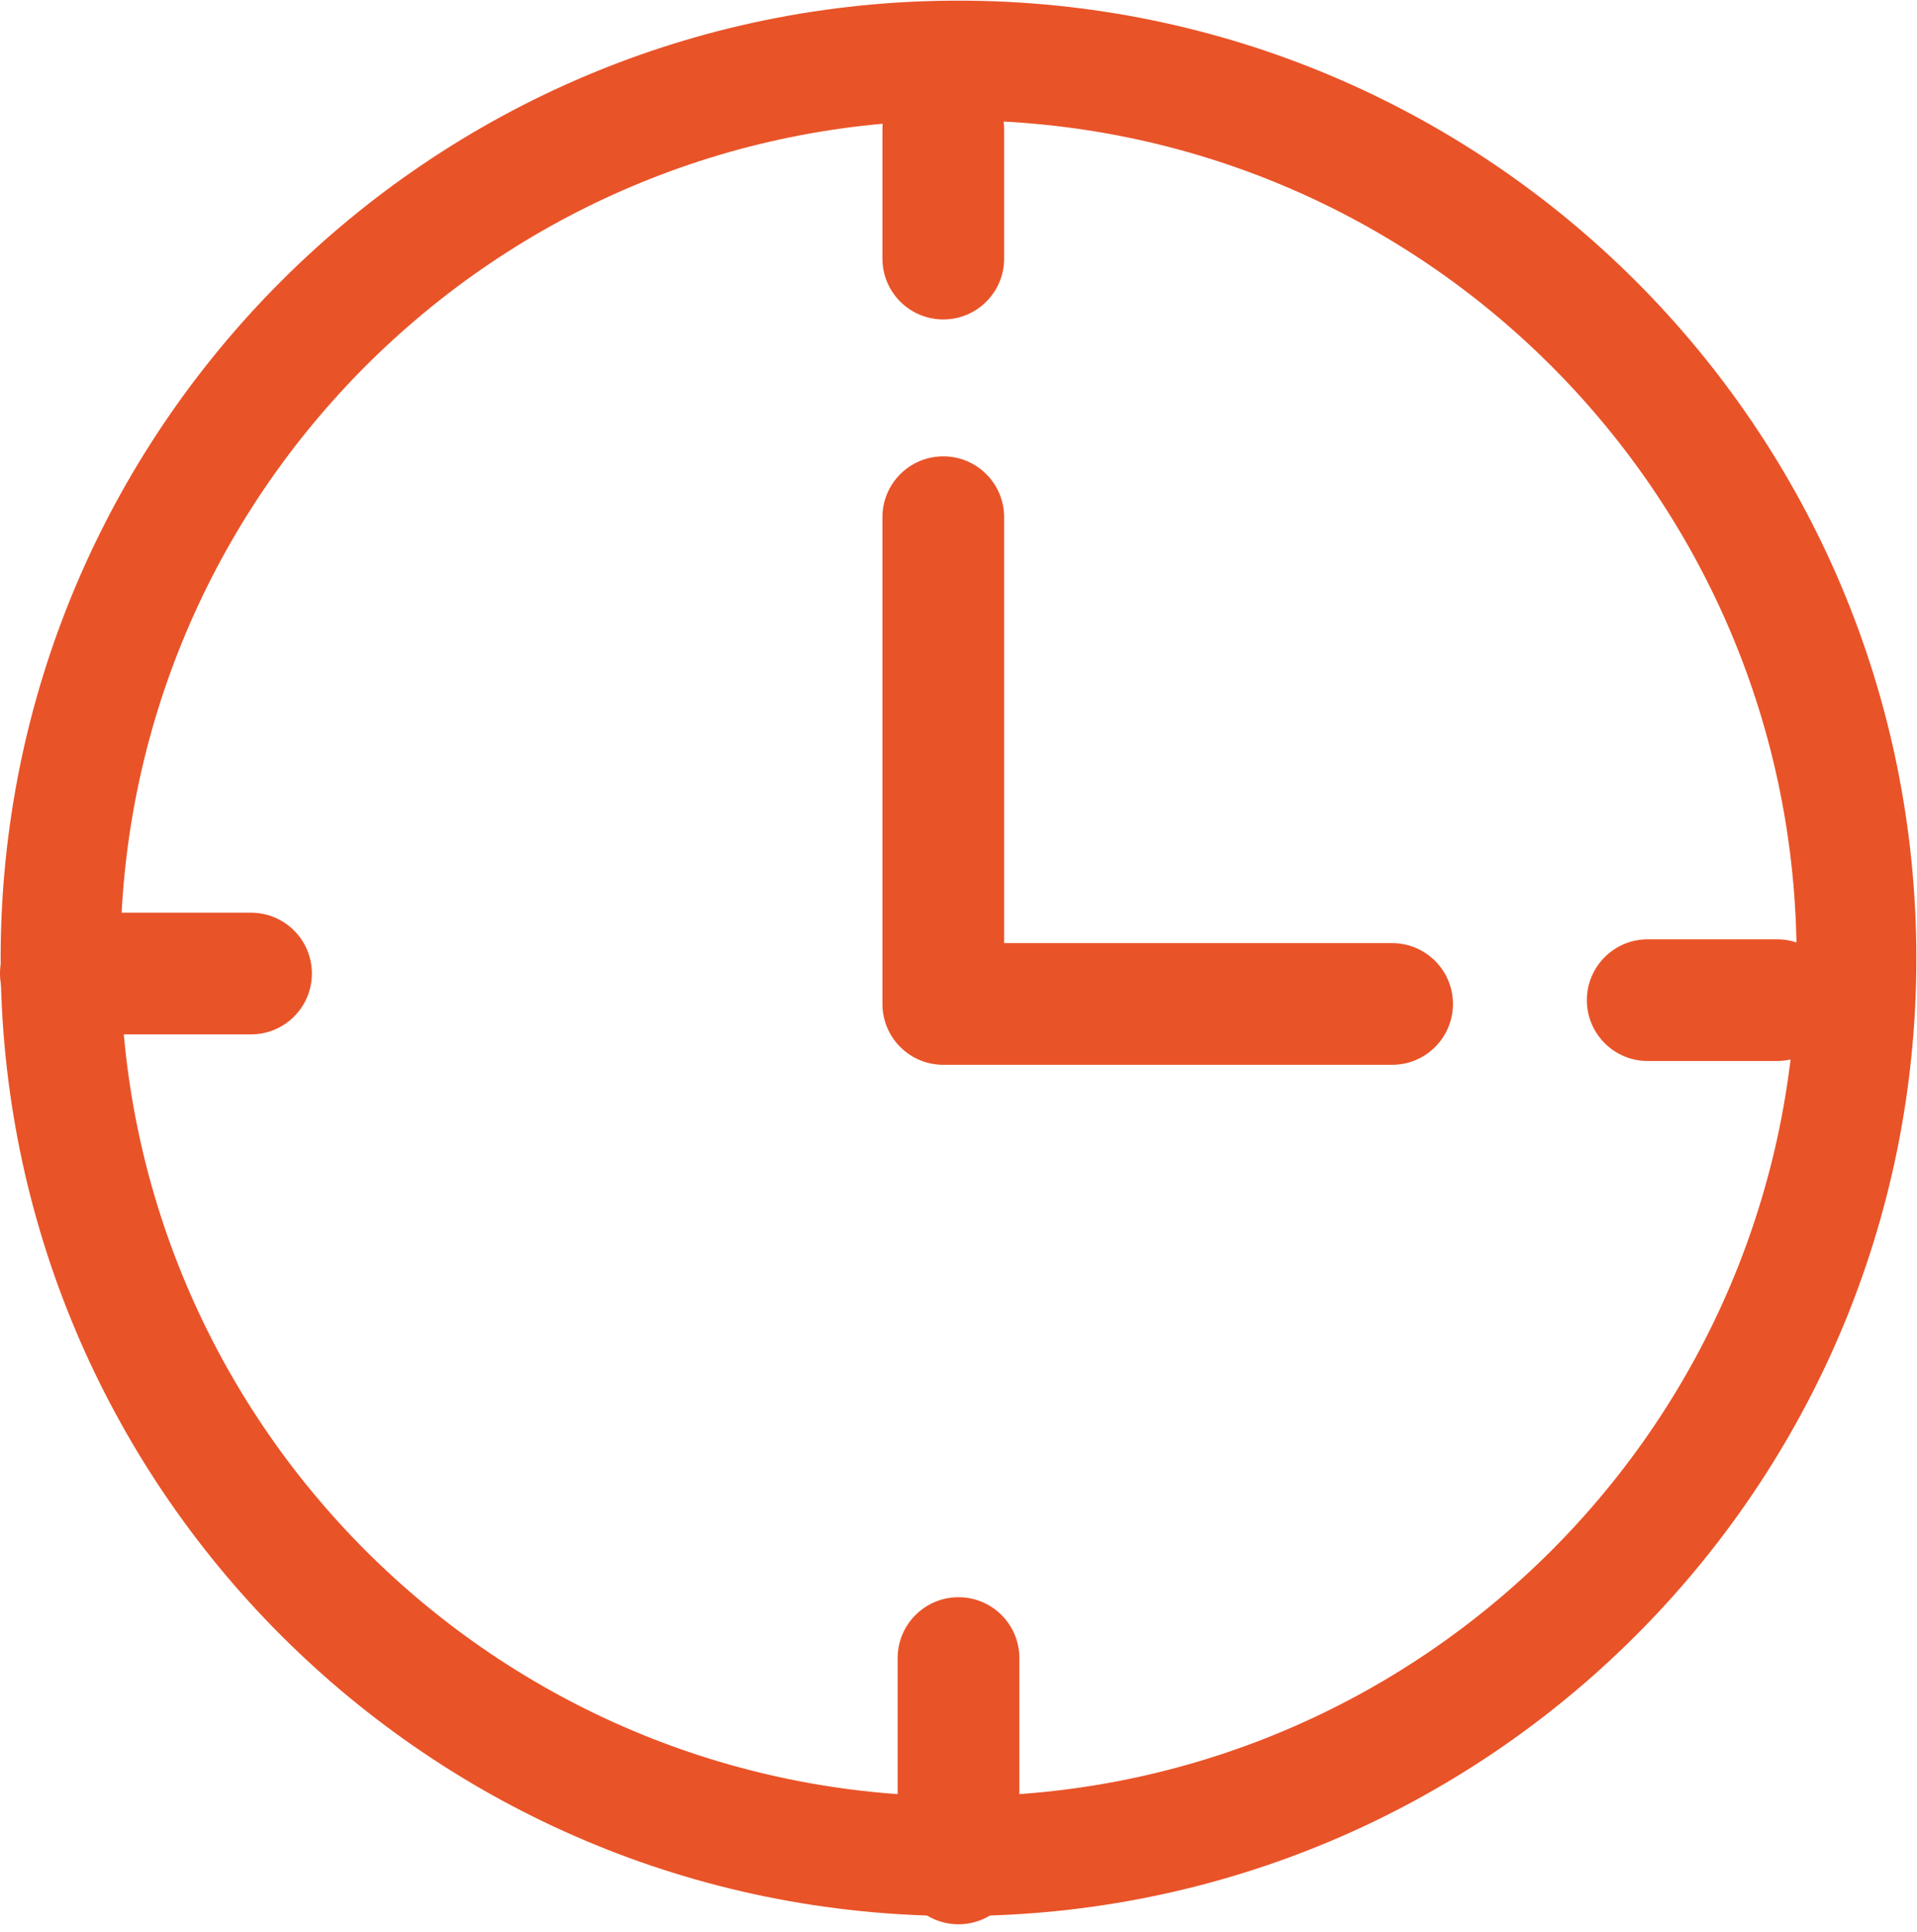 <?xml version="1.0" encoding="utf-8"?>
<!-- Generator: Adobe Illustrator 16.0.0, SVG Export Plug-In . SVG Version: 6.00 Build 0)  -->
<!DOCTYPE svg PUBLIC "-//W3C//DTD SVG 1.1//EN" "http://www.w3.org/Graphics/SVG/1.1/DTD/svg11.dtd">
<svg version="1.1" id="Layer_1" xmlns="http://www.w3.org/2000/svg" xmlns:xlink="http://www.w3.org/1999/xlink" x="0px" y="0px"
	 width="126px" height="127px" viewBox="0 0 126 127" enable-background="new 0 0 126 127" xml:space="preserve">
<title>24by7</title>
<desc>Created using Figma</desc>
<path fill="#E95328" d="M63,0.042C28.229,0.042,0.042,28.229,0.042,63c0,34.771,28.187,62.957,62.958,62.957
	c34.77,0,62.958-28.187,62.958-62.957C125.959,28.229,97.771,0.042,63,0.042z M63,118.088C32.576,118.088,7.913,93.423,7.913,63
	C7.913,32.575,32.576,7.912,63,7.912c30.423,0,55.087,24.663,55.087,55.088C118.088,93.423,93.424,118.088,63,118.088z"/>
<g>
	<path fill="#E95328" d="M62,21c2.208,0,4-1.791,4-4V8.5c0-2.209-1.791-4-4-4c-2.209,0-4,1.791-4,4V17C58,19.209,59.792,21,62,21z"
		/>
	<path fill="#E95328" d="M63,105c-2.209,0-4,1.791-4,4v13.5c0,2.209,1.791,4,4,4c2.208,0,4-1.791,4-4V109
		C67,106.791,65.209,105,63,105z"/>
	<path fill="#E95328" d="M116.801,61.75h-8.5c-2.209,0-4,1.791-4,4s1.791,4,4,4h8.5c2.209,0,4-1.791,4-4S119.01,61.75,116.801,61.75
		z"/>
	<path fill="#E95328" d="M16.5,60H4c-2.209,0-4,1.791-4,4s1.791,4,4,4h12.5c2.209,0,4-1.791,4-4S18.709,60,16.5,60z"/>
</g>
<path fill="#E95328" d="M91.5,62H66V34c0-2.209-1.791-4-4-4c-2.209,0-4,1.791-4,4v32c0,2.209,1.791,4,4,4h29.5c2.209,0,4-1.791,4-4
	S93.709,62,91.5,62z"/>
</svg>
